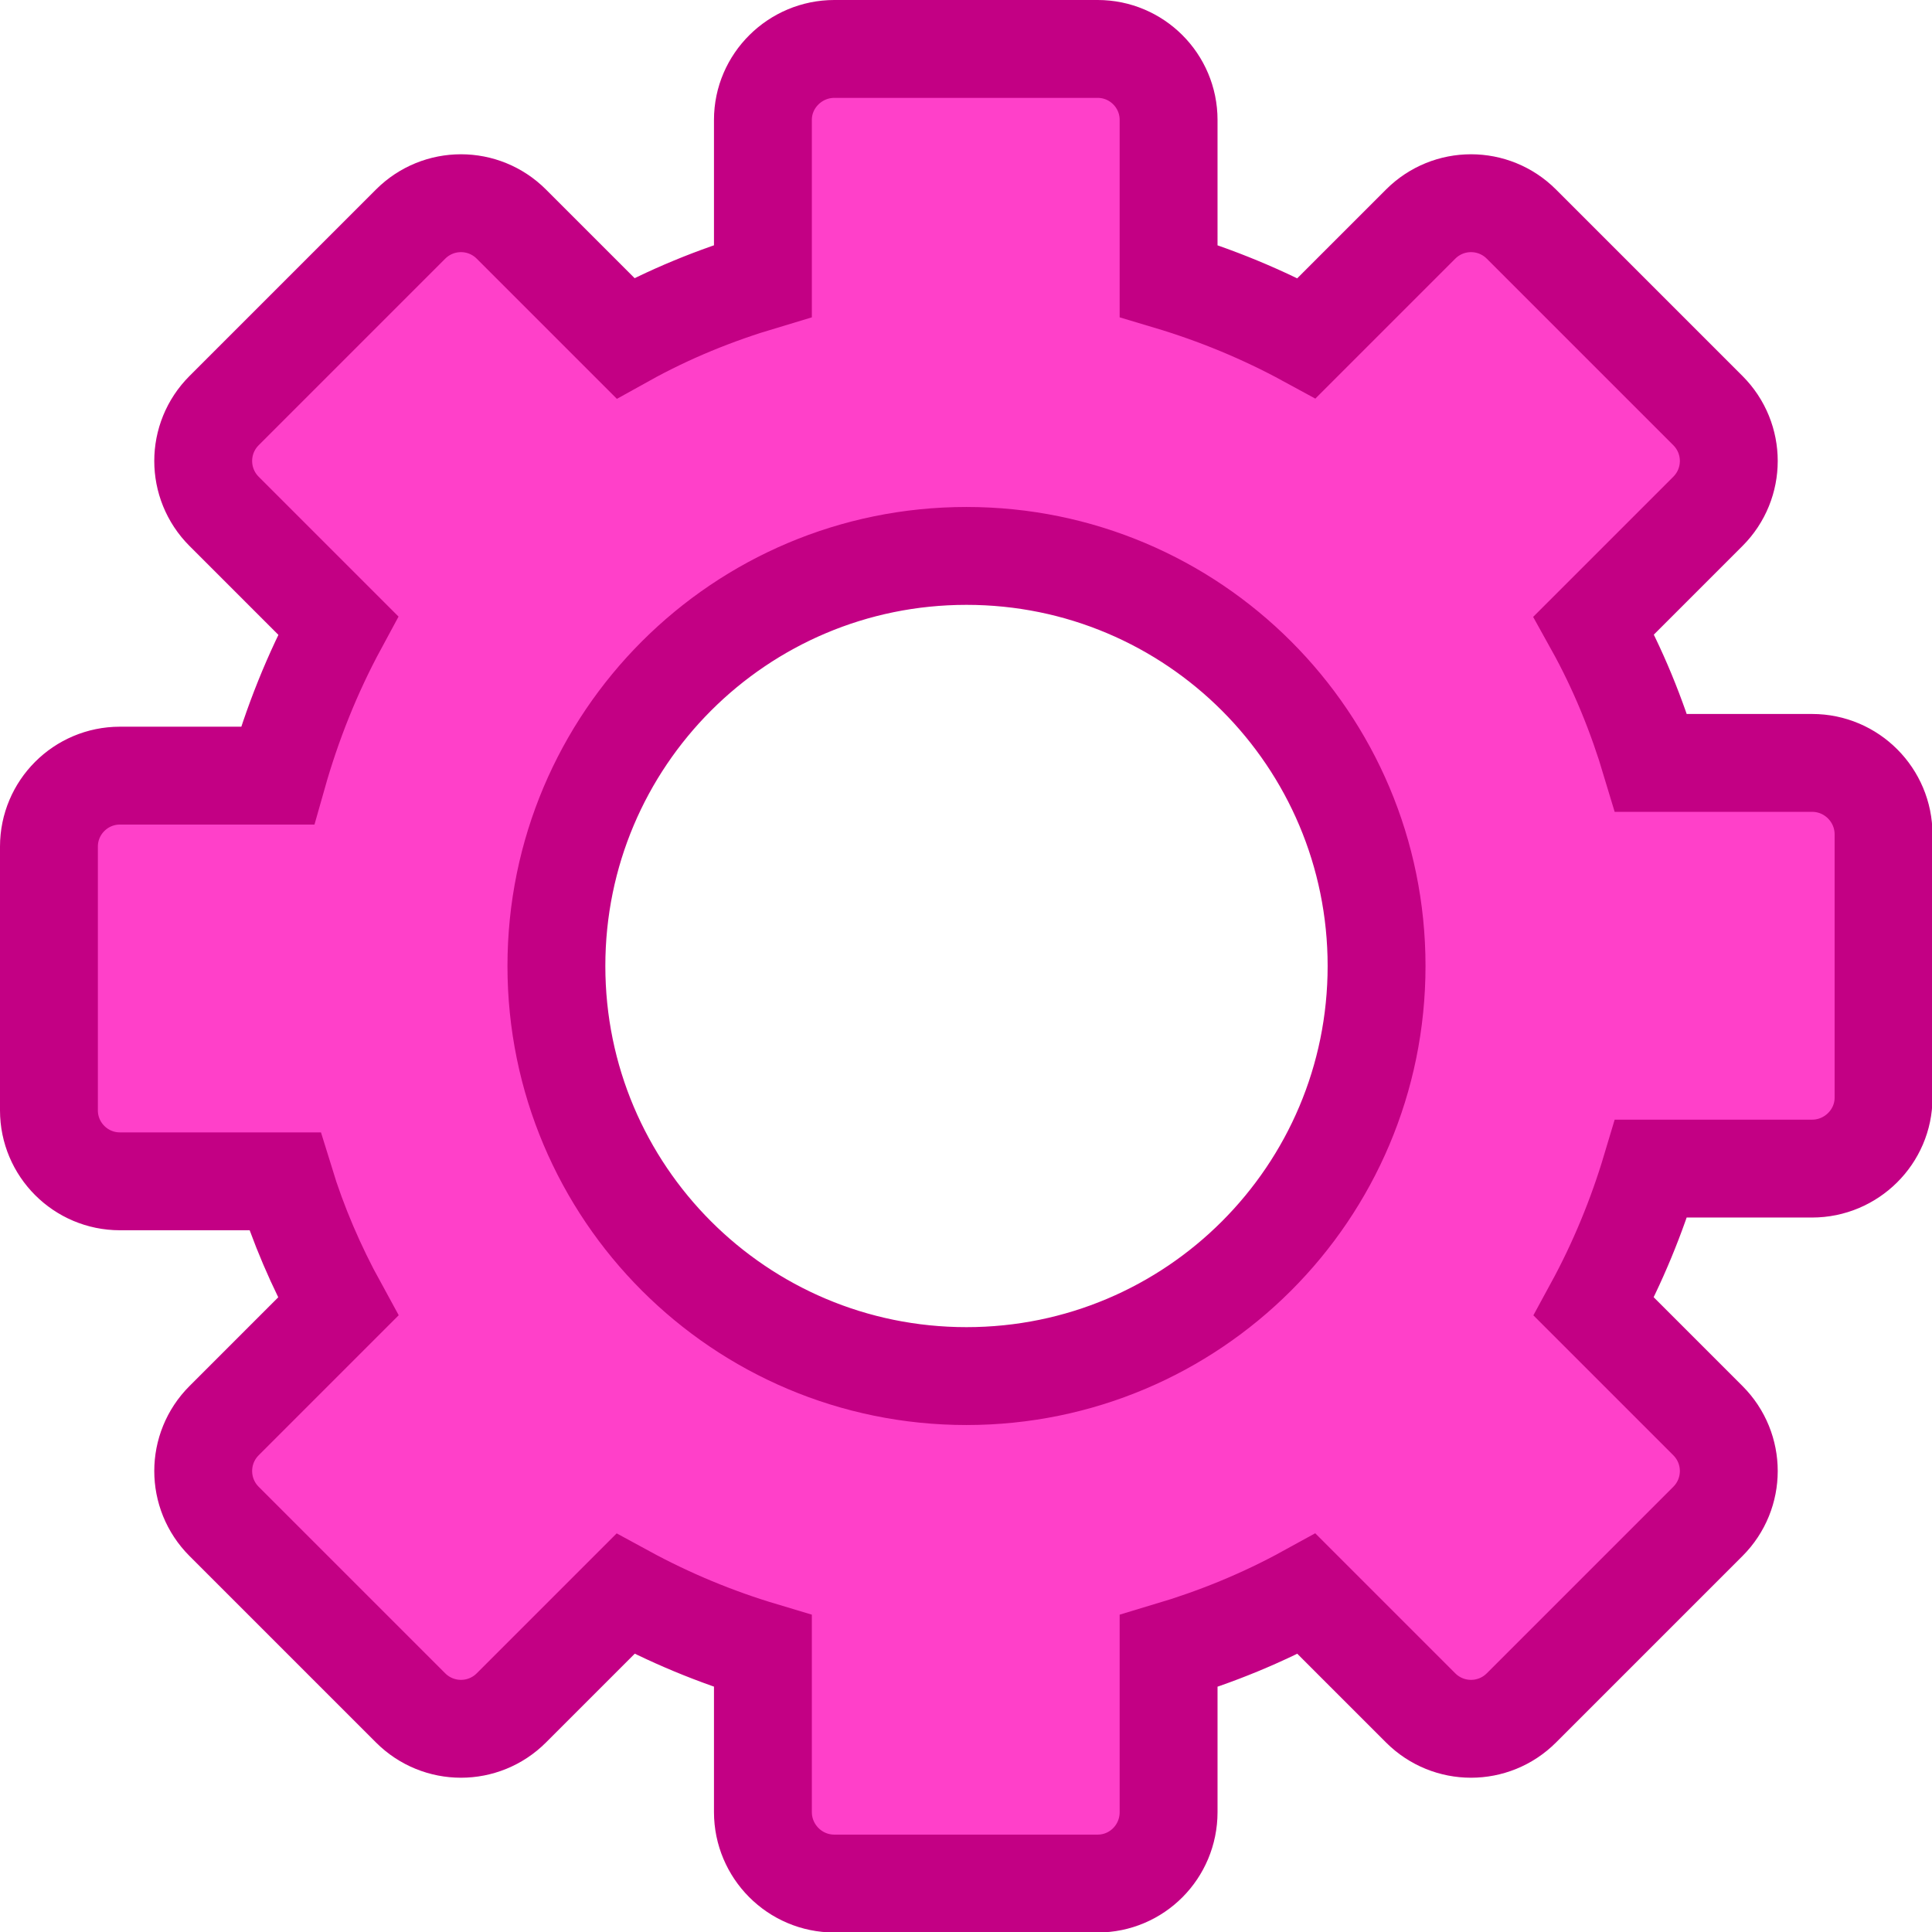 <?xml version="1.0" encoding="UTF-8"?><svg id="Layer_1" xmlns="http://www.w3.org/2000/svg" viewBox="0 0 39.48 39.48"><defs><style>.cls-1{fill:#ff40c9;stroke:#c30084;stroke-miterlimit:10;stroke-width:2px;}</style></defs><path class="cls-1" d="M37.03,15.59h-3.29c-.29-.97-.67-1.91-1.17-2.81l2.33-2.33c.57-.57,.57-1.49,0-2.06l-3.81-3.81c-.57-.57-1.49-.57-2.06,0l-2.33,2.33c-.9-.49-1.85-.88-2.82-1.17V2.45c0-.8-.65-1.45-1.45-1.45h-5.38c-.8,0-1.46,.65-1.46,1.45v3.29c-.97,.29-1.91,.67-2.81,1.17l-2.33-2.33c-.57-.57-1.49-.57-2.06,0l-3.81,3.81c-.57,.57-.57,1.49,0,2.06l2.33,2.33c-.53,.98-.94,2.01-1.24,3.07H2.45c-.8,0-1.45,.65-1.45,1.45v5.39c0,.8,.65,1.45,1.45,1.45h3.37c.27,.88,.64,1.74,1.09,2.56l-2.33,2.33c-.57,.57-.57,1.49,0,2.06l3.81,3.81c.57,.57,1.49,.57,2.06,0l2.33-2.33c.9,.49,1.84,.88,2.81,1.17v3.29c0,.8,.65,1.46,1.46,1.46h5.38c.8,0,1.45-.65,1.45-1.46v-3.29c.97-.29,1.91-.67,2.82-1.17l2.33,2.33c.57,.57,1.49,.57,2.06,0l3.81-3.81c.57-.57,.57-1.49,0-2.06l-2.33-2.33c.49-.9,.88-1.85,1.17-2.82h3.29c.8,0,1.46-.65,1.46-1.45v-5.38c0-.8-.65-1.46-1.46-1.46Zm-17.28,12.53c-4.63,0-8.38-3.75-8.38-8.38s3.75-8.38,8.38-8.38,8.38,3.75,8.38,8.38-3.75,8.38-8.38,8.38Z"/></svg>